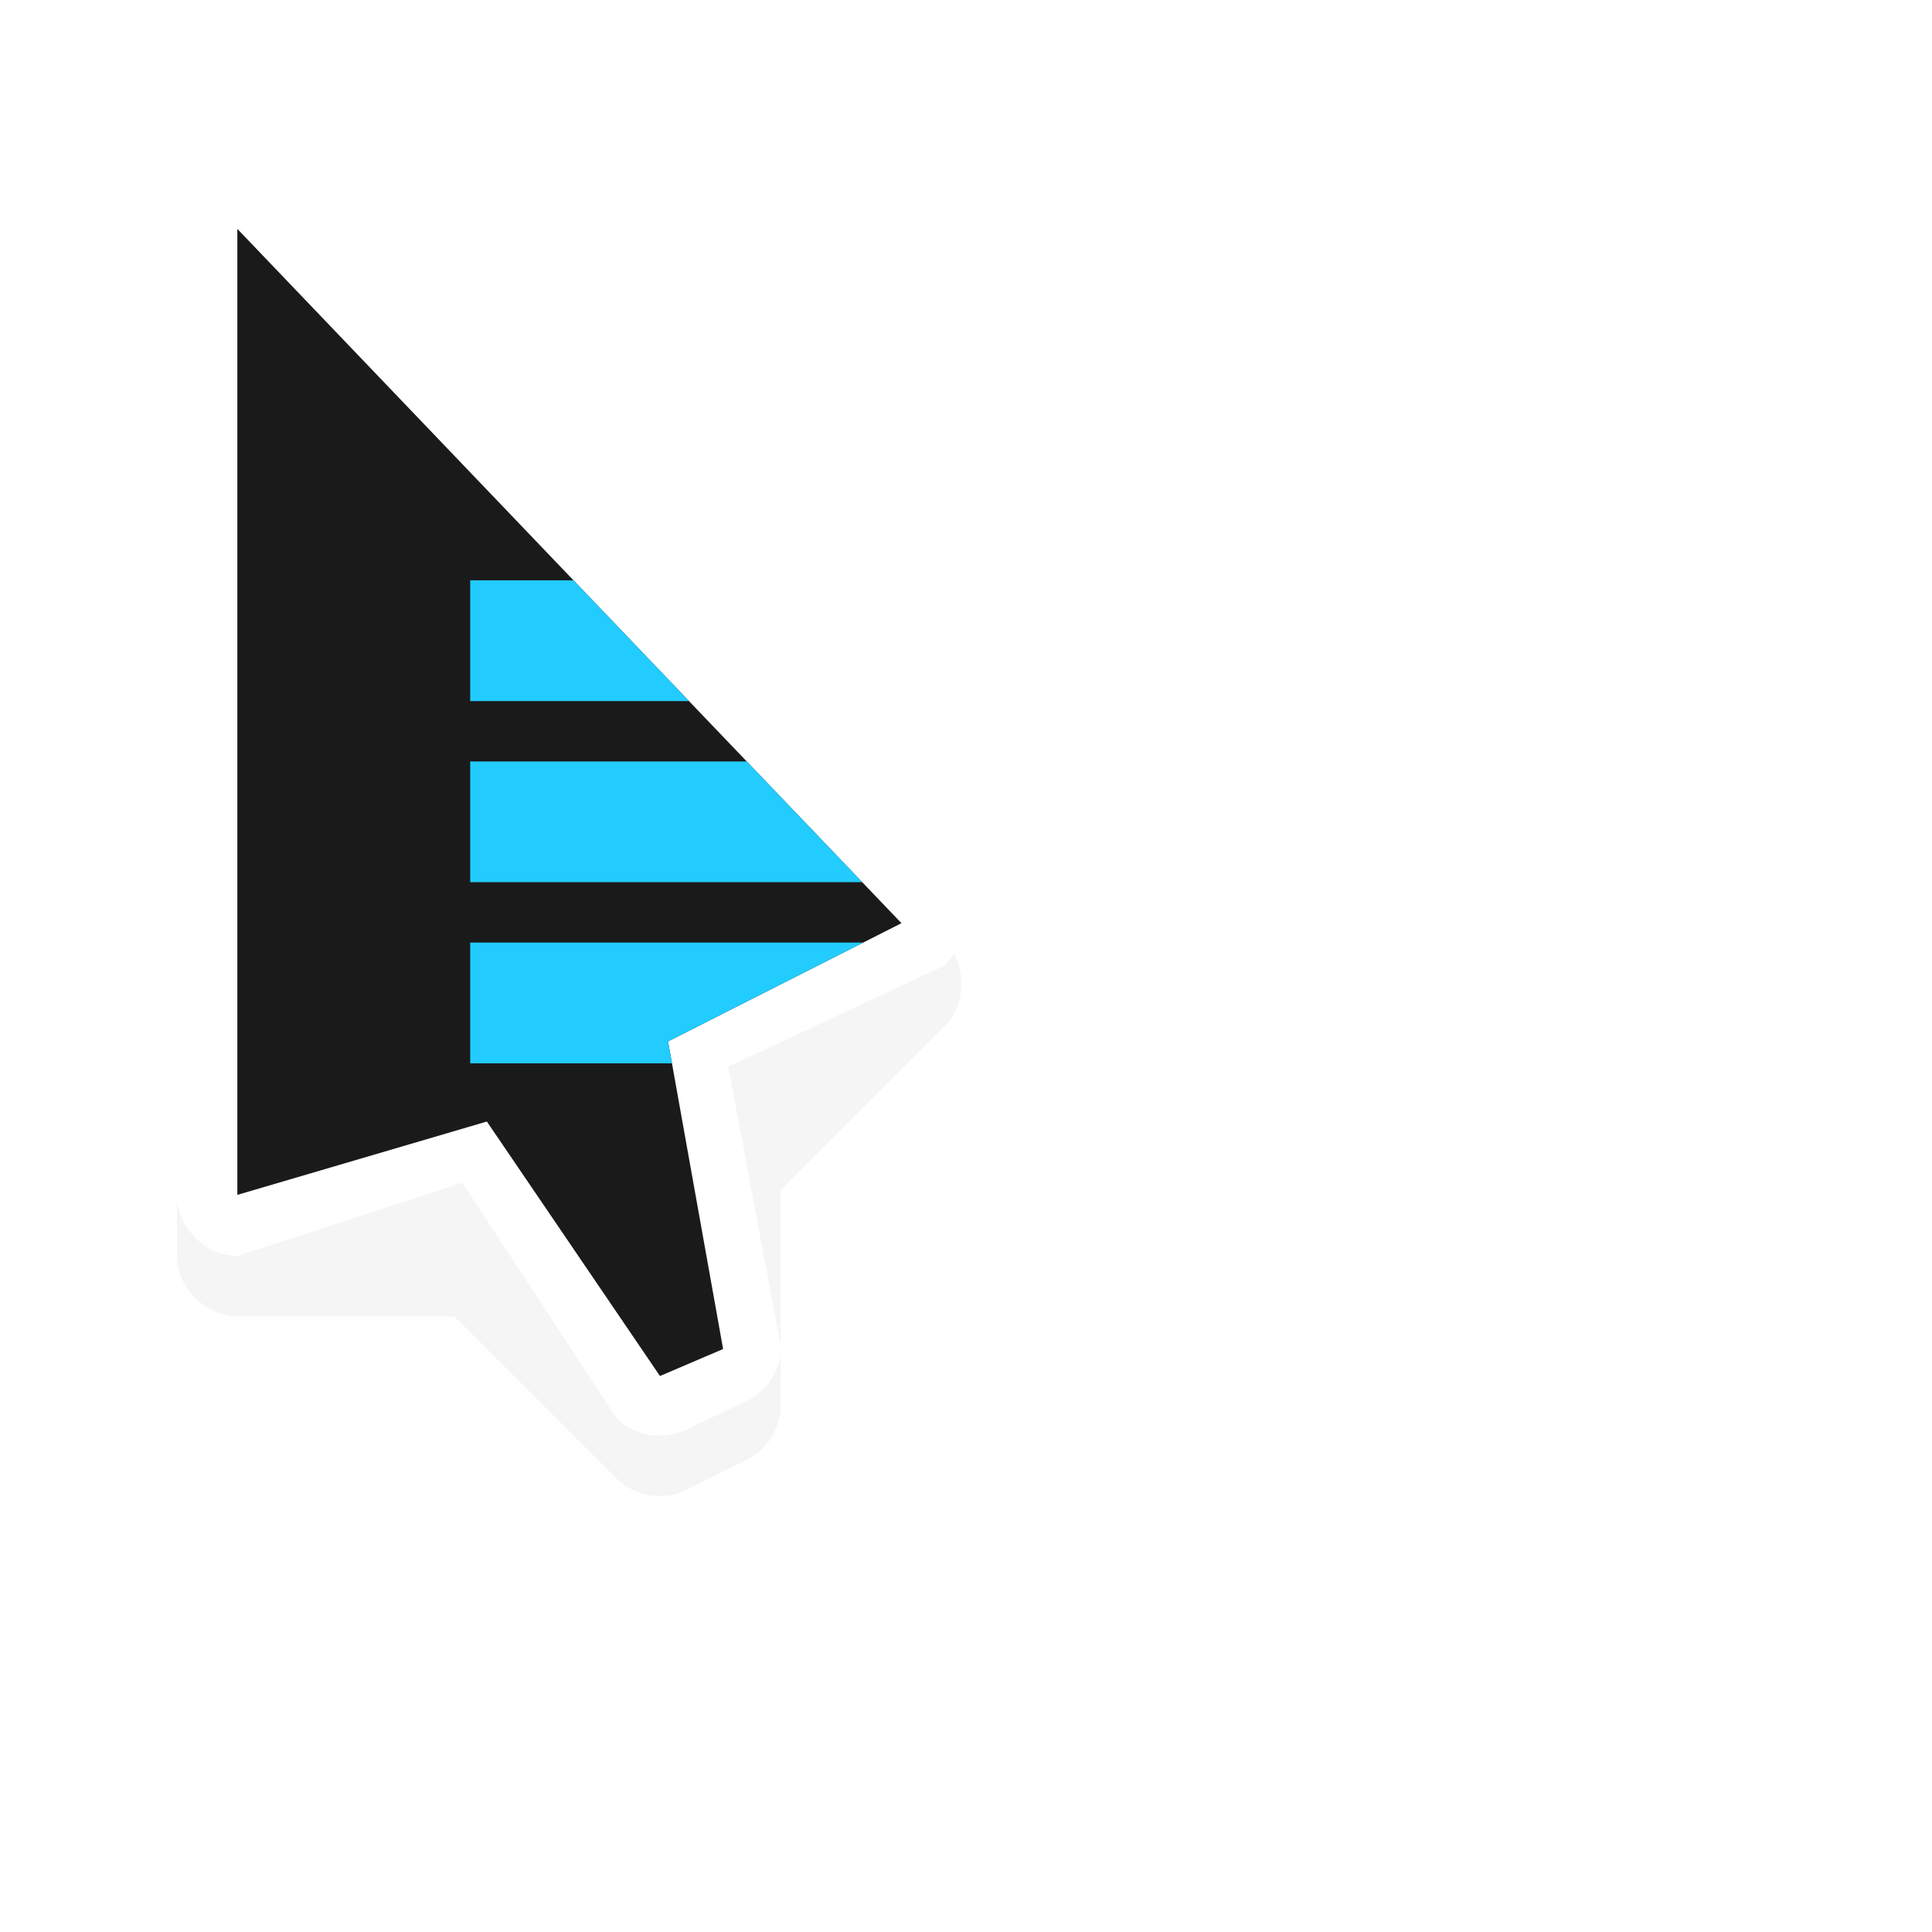 <?xml version="1.0" encoding="UTF-8" standalone="no"?><!DOCTYPE svg PUBLIC "-//W3C//DTD SVG 1.1//EN" "http://www.w3.org/Graphics/SVG/1.1/DTD/svg11.dtd"><svg xmlns="http://www.w3.org/2000/svg" height="32" id="svg2" version="1.1" viewBox="0 0 32 32" width="32"><defs id="defs4"><filter height="1.272" id="filter7078-9-6" style="color-interpolation-filters:sRGB" width="1.441" x="-0.22" y="-0.136"><feGaussianBlur id="feGaussianBlur7080-6-6" stdDeviation="1.192"/></filter><clipPath clipPathUnits="userSpaceOnUse" id="clipPath12675"><path d="m 374,811.363 0,-16 11,11.5 -3.866,1.958 0.912,5.095 -1.046,0.447 -2.867,-4.215 z" id="path12677" style="fill:#1a1a1a;fill-opacity:1;stroke:none"/></clipPath></defs><g id="layer1" transform="translate(0,-1020.362)"><g id="g12679" transform="translate(-370.069,228.79)"><path d="m 373.812,795.281 c -0.467,0.055 -0.823,0.498 -0.812,1.094 l 0,16 c 5e-5,0.524 0.476,1 1,1 l 3.594,0 2.688,2.688 c 0.295,0.295 0.783,0.375 1.156,0.188 l 1,-0.5 c 0.328,-0.159 0.554,-0.51 0.562,-0.875 l 0,-3.594 2.719,-2.719 c 0.365,-0.37 0.365,-1.037 0,-1.406 l -11,-11.5 c -0.307,-0.307 -0.626,-0.408 -0.906,-0.375 z" id="path7468-8" style="color:#000;opacity:0.2;fill:#000;stroke-width:2;filter:url(#filter7078-9-6)"/><path d="m 373,795.375 0,16 c 5e-5,0.524 0.476,1 1,1 0,0 3.883,-1.259 3.726,-1.215 l 2.555,3.903 c 0.295,0.295 0.783,0.375 1.156,0.188 l 1.008,-0.48 c 0.328,-0.159 0.554,-0.51 0.562,-0.875 l -0.875,-4.656 3.585,-1.677 c 0.365,-0.37 0.365,-1.037 0,-1.406 l -11,-11.5 c -0.82,-0.82 -1.736,-0.235 -1.719,0.719 z" id="path11427-0-6" style="color:#000;fill:#FFF;stroke-width:2"/><path d="m 374,811.363 0,-16 11,11.5 -3.866,1.958 0.912,5.095 -1.046,0.447 -2.867,-4.215 z" id="path11429-9-1" style="fill:#1a1a1a"/><path clip-path="url(#clipPath12675)" d="m 377.857,801.184 0,2 3.656,0 -1.906,-2 -1.75,0 z m 0,3 0,2 6.531,0 -1.938,-2 -4.594,0 z m 0,3 0,2 4.5,0 2,-2 -6.5,0 z" id="rect15802" style="fill:#2CF"/></g></g></svg>